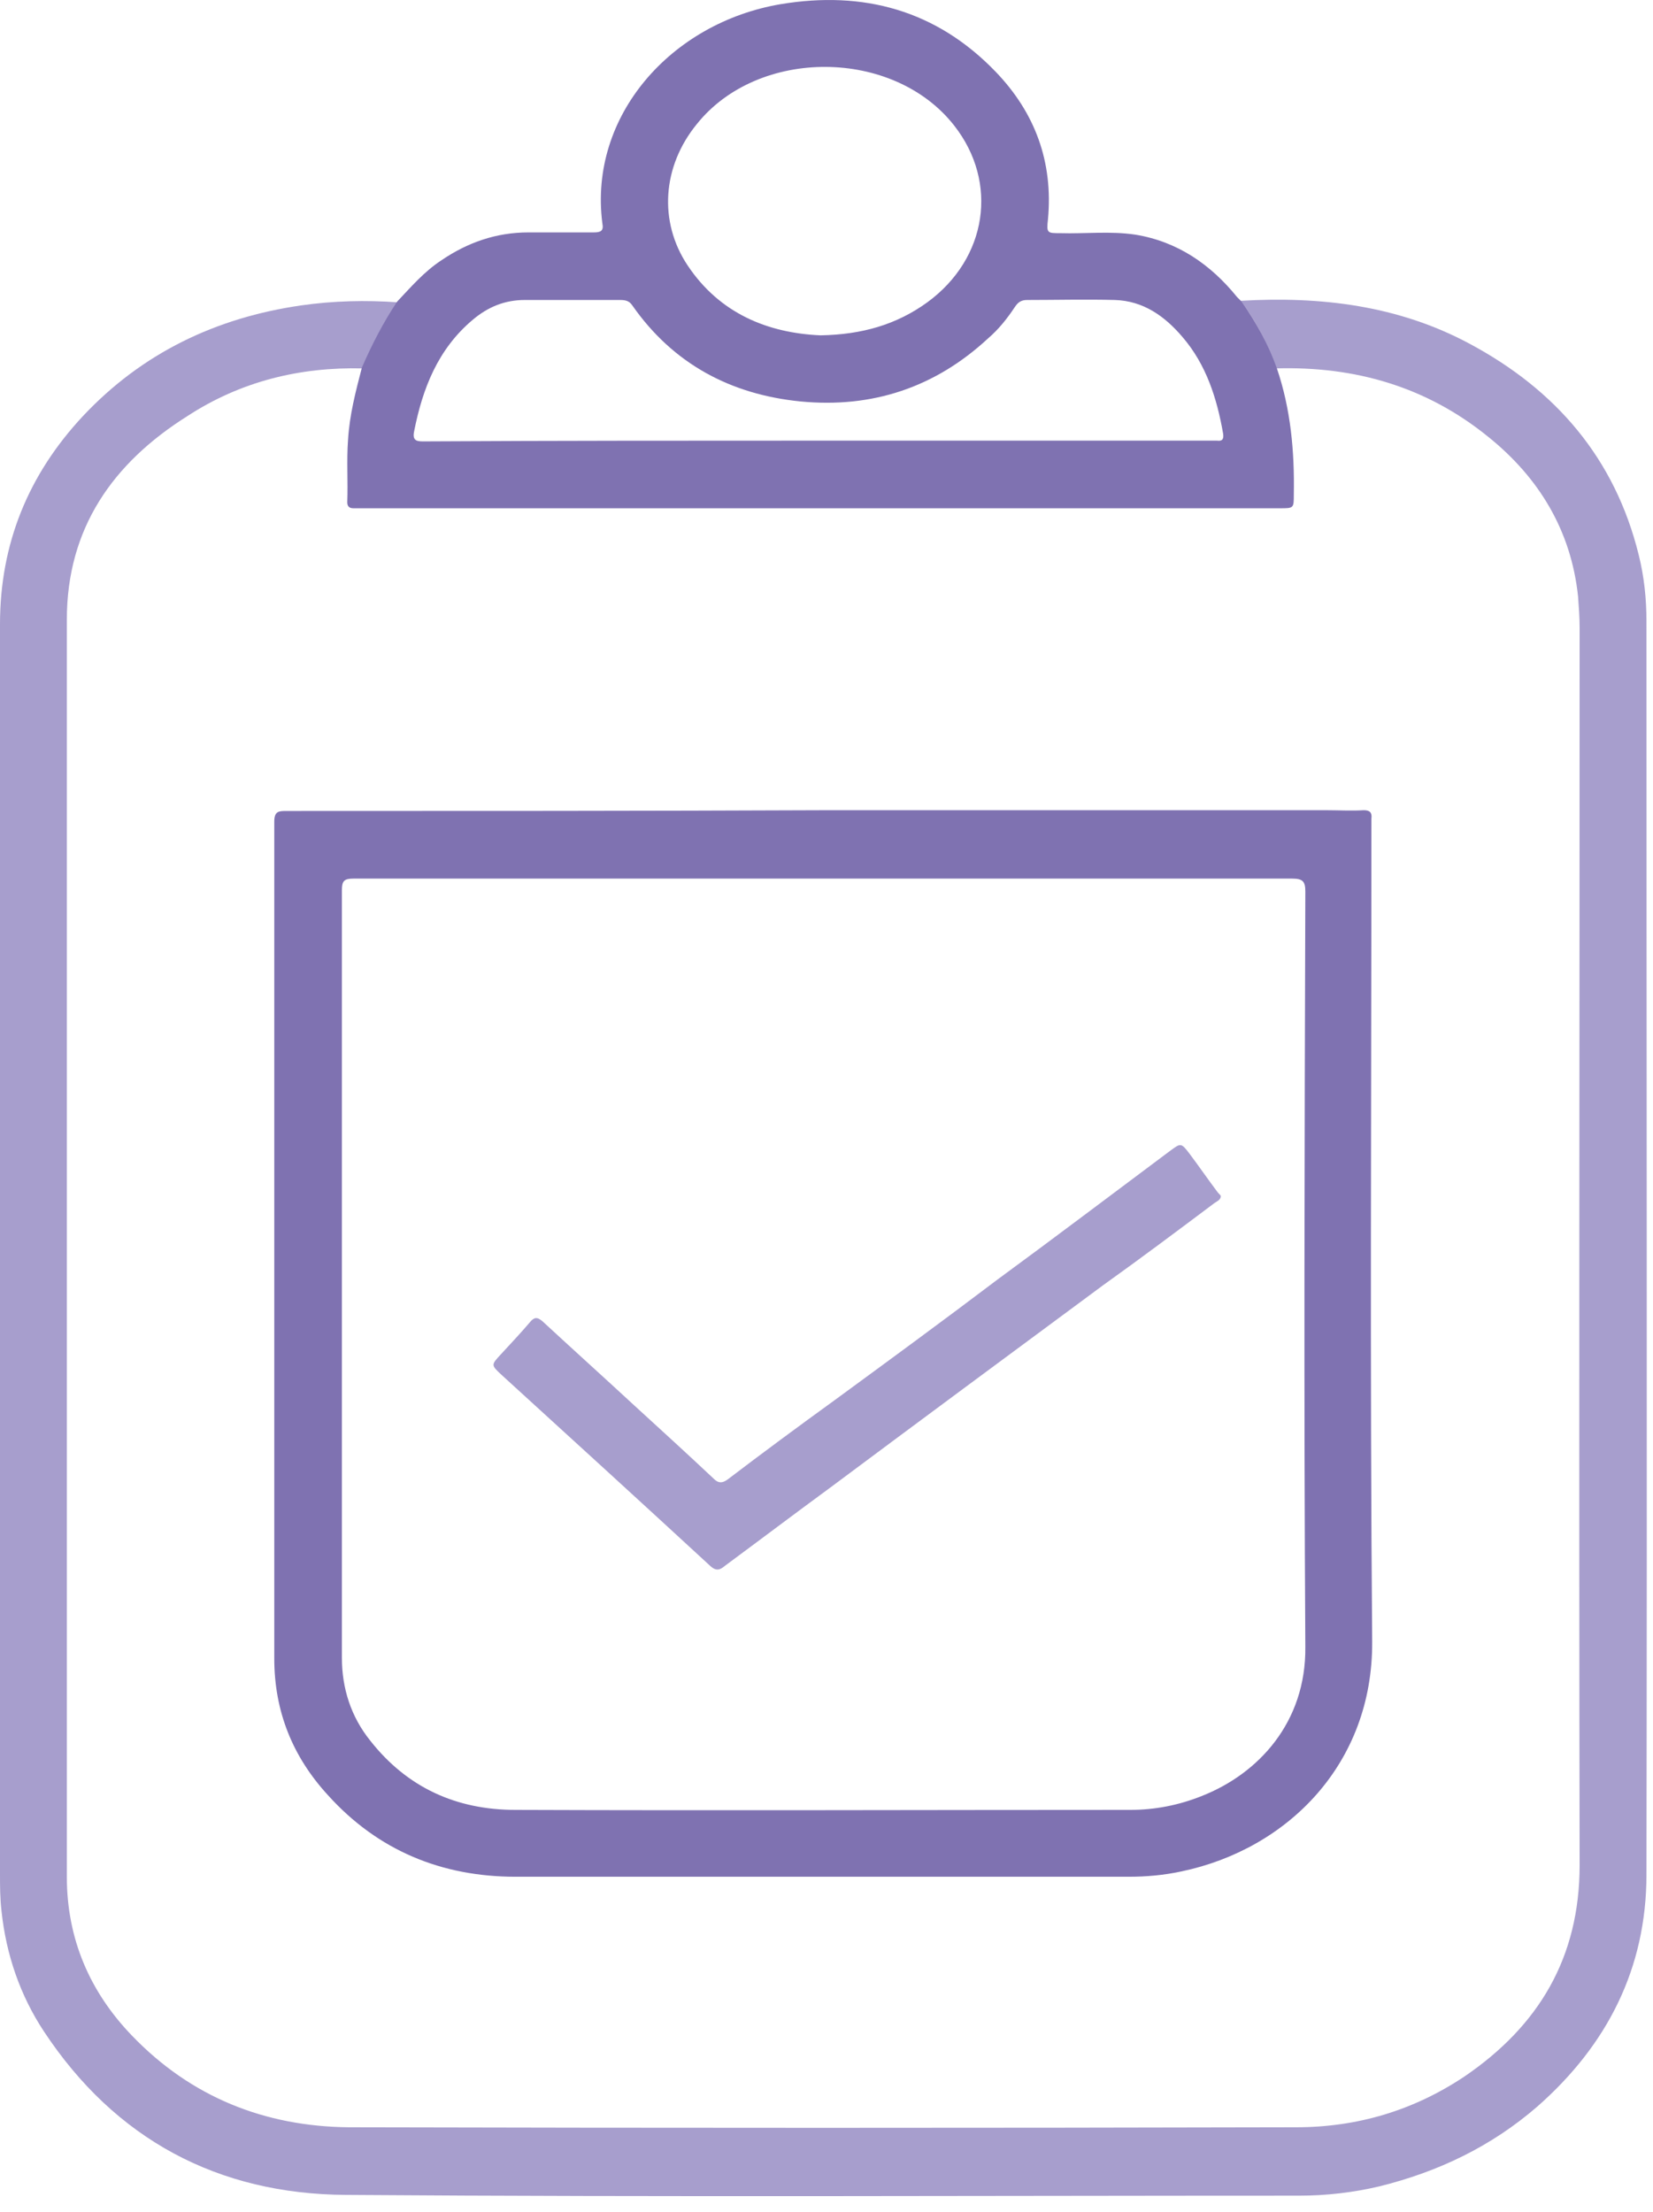 <svg width="71" height="95" viewBox="0 0 71 95" fill="none" xmlns="http://www.w3.org/2000/svg">
<path d="M53.295 12.918C56.727 12.72 60.06 13.116 63.129 14.766C66.825 16.746 69.366 19.683 70.389 23.841C70.62 24.765 70.719 25.722 70.719 26.679C70.719 44.631 70.752 62.55 70.719 80.502C70.719 84.528 69.036 87.828 66.033 90.468C64.053 92.184 61.776 93.273 59.235 93.9C58.113 94.164 56.958 94.296 55.803 94.296C42.141 94.296 28.479 94.362 14.85 94.263C9.372 94.23 4.95 91.887 1.881 87.234C0.858 85.683 0.264 83.934 0.066 82.086C2.50787e-07 81.525 0 80.997 0 80.469C0 62.583 0 44.697 0 26.811C0 23.346 1.221 20.376 3.564 17.868C6.105 15.162 9.273 13.644 12.936 13.116C14.322 12.918 15.708 12.885 17.094 12.984C16.5 13.875 16.005 14.832 15.576 15.822C12.87 15.756 10.329 16.383 8.052 17.868C4.851 19.881 2.871 22.686 2.871 26.613C2.871 44.598 2.871 62.616 2.871 80.601C2.871 83.274 3.861 85.551 5.676 87.432C8.217 90.072 11.385 91.326 14.982 91.359C28.545 91.392 42.108 91.392 55.671 91.359C58.311 91.359 60.72 90.633 62.898 89.181C66.099 87.003 67.848 84.066 67.848 80.106C67.815 62.385 67.848 44.664 67.848 26.976C67.848 26.514 67.815 26.085 67.782 25.623C67.485 22.785 66.099 20.508 63.921 18.759C61.281 16.614 58.212 15.723 54.813 15.822C54.45 14.766 53.955 13.809 53.295 12.918Z" fill="#A79ECD"/>
<path d="M15.543 15.789C15.972 14.799 16.467 13.841 17.061 12.95C17.655 12.323 18.216 11.664 18.975 11.168C20.097 10.409 21.318 9.981 22.704 9.981C23.628 9.981 24.585 9.981 25.509 9.981C25.806 9.981 25.938 9.915 25.872 9.585C25.278 4.965 28.842 0.972 33.528 0.18C37.092 -0.414 40.227 0.444 42.768 3.084C44.451 4.833 45.243 6.945 45.012 9.42C44.946 10.014 44.979 10.014 45.54 10.014C46.629 10.046 47.685 9.915 48.774 10.079C50.589 10.377 52.008 11.367 53.13 12.752C53.196 12.819 53.262 12.884 53.328 12.95C53.955 13.841 54.483 14.799 54.846 15.822C55.44 17.57 55.605 19.386 55.572 21.233C55.572 21.828 55.572 21.828 54.978 21.828C41.811 21.828 28.677 21.828 15.51 21.828C15.411 21.828 15.279 21.828 15.18 21.828C14.982 21.828 14.916 21.729 14.916 21.564C14.949 20.672 14.883 19.782 14.949 18.89C15.015 17.802 15.279 16.811 15.543 15.789ZM35.178 18.924C40.755 18.924 46.332 18.924 51.909 18.924C52.041 18.924 52.173 18.924 52.272 18.924C52.503 18.956 52.569 18.858 52.536 18.627C52.272 17.108 51.81 15.656 50.787 14.469C50.028 13.578 49.104 12.918 47.883 12.884C46.629 12.851 45.375 12.884 44.121 12.884C43.857 12.884 43.725 12.983 43.593 13.181C43.263 13.677 42.9 14.139 42.438 14.534C40.161 16.646 37.455 17.538 34.386 17.241C31.383 16.944 28.908 15.623 27.159 13.116C27.027 12.918 26.862 12.884 26.631 12.884C25.278 12.884 23.925 12.884 22.539 12.884C21.681 12.884 20.955 13.181 20.295 13.742C18.81 14.996 18.15 16.68 17.787 18.527C17.688 18.989 17.985 18.956 18.282 18.956C23.958 18.924 29.568 18.924 35.178 18.924ZM35.244 14.402C37.026 14.37 38.511 13.941 39.831 12.983C42.405 11.102 42.9 7.836 40.986 5.394C38.379 2.061 32.571 2.028 29.931 5.328C28.446 7.143 28.281 9.519 29.535 11.399C30.921 13.479 33 14.303 35.244 14.402Z" fill="#7F72B1"/>
<path d="M35.376 34.796C42.57 34.796 49.797 34.796 56.991 34.796C57.519 34.796 58.047 34.829 58.575 34.796C58.839 34.796 58.938 34.895 58.905 35.159C58.905 35.258 58.905 35.357 58.905 35.456C58.905 47.138 58.839 58.82 58.938 70.502C58.971 75.749 55.308 79.412 50.754 80.369C49.995 80.534 49.236 80.6 48.477 80.6C39.699 80.6 30.921 80.6 22.143 80.6C18.975 80.6 16.236 79.478 14.091 77.102C12.573 75.452 11.781 73.505 11.781 71.228C11.781 59.249 11.781 47.27 11.781 35.291C11.781 34.829 11.979 34.829 12.309 34.829C19.998 34.829 27.687 34.829 35.376 34.796C35.376 34.829 35.376 34.829 35.376 34.796ZM35.376 37.733C28.644 37.733 21.912 37.733 15.18 37.733C14.784 37.733 14.685 37.832 14.685 38.228C14.685 49.217 14.685 60.206 14.685 71.195C14.685 72.515 15.081 73.736 15.906 74.759C17.49 76.772 19.602 77.729 22.143 77.729C30.954 77.762 39.732 77.729 48.543 77.729C49.599 77.729 50.622 77.531 51.612 77.135C54.054 76.178 56.1 73.967 56.067 70.733C56.001 59.909 56.034 49.118 56.067 38.294C56.067 37.865 55.968 37.733 55.506 37.733C48.774 37.733 42.075 37.733 35.376 37.733Z" fill="#7F72B1"/>
<path d="M52.437 51.363C52.437 51.528 52.272 51.594 52.173 51.66C50.589 52.848 49.005 54.036 47.388 55.191C43.461 58.095 39.534 60.999 35.64 63.903C34.155 64.992 32.67 66.114 31.152 67.236C30.954 67.401 30.789 67.5 30.525 67.269C27.555 64.53 24.552 61.791 21.549 59.052C21.087 58.623 21.087 58.623 21.516 58.161C21.945 57.699 22.374 57.237 22.77 56.775C22.935 56.577 23.067 56.544 23.298 56.742C24.618 57.963 25.938 59.151 27.258 60.372C28.413 61.428 29.535 62.451 30.657 63.507C30.855 63.705 31.02 63.705 31.251 63.54C32.769 62.385 34.287 61.263 35.838 60.141C38.181 58.425 40.524 56.709 42.834 54.96C45.309 53.145 47.751 51.297 50.226 49.449C50.721 49.086 50.721 49.053 51.117 49.581C51.513 50.109 51.876 50.637 52.272 51.165C52.338 51.264 52.404 51.297 52.437 51.363Z" fill="#A79ECD"/>
</svg>

